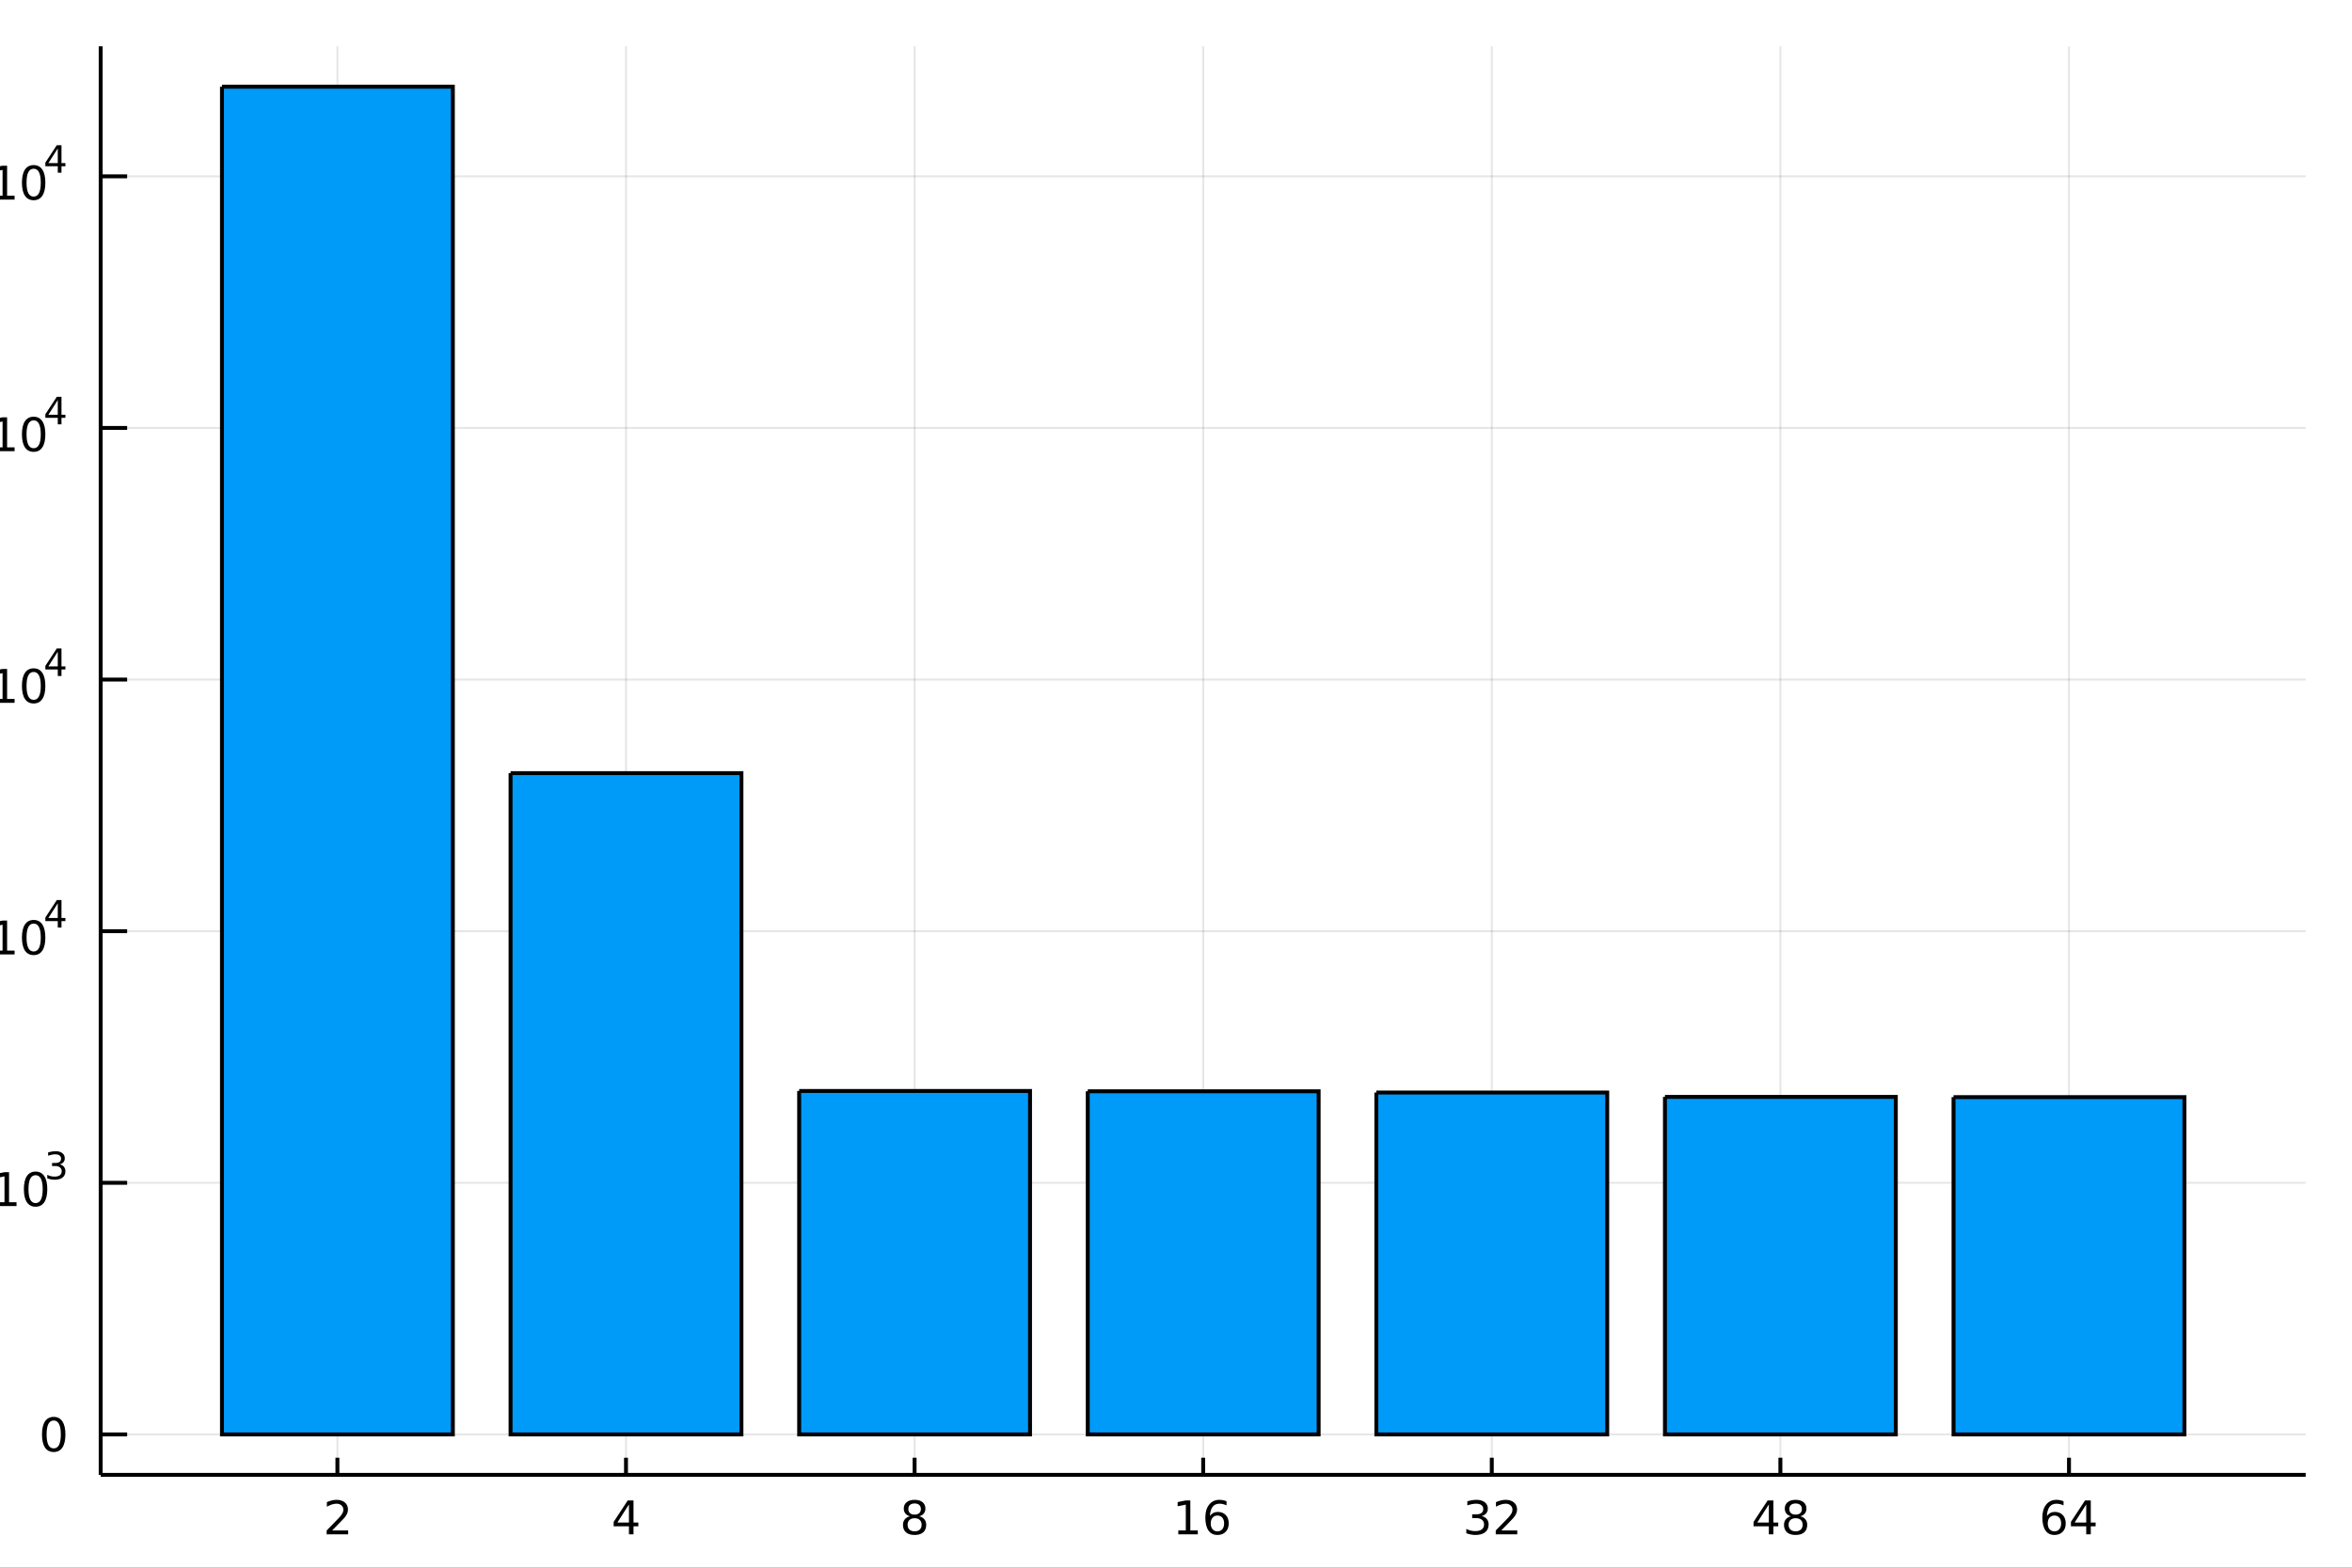 <?xml version="1.0" encoding="utf-8"?>
<svg xmlns="http://www.w3.org/2000/svg" xmlns:xlink="http://www.w3.org/1999/xlink" width="600" height="400" viewBox="0 0 2400 1600">
<rect x="0" y="0" width="2400" height="1600" fill="#333333" stroke="none"/>
<defs>
  <clipPath id="clip050">
    <rect x="0" y="0" width="2400" height="1600"/>
  </clipPath>
</defs>
<path clip-path="url(#clip050)" d="
M0 1600 L2400 1600 L2400 0 L0 0  Z
  " fill="#ffffff" fill-rule="evenodd" fill-opacity="1"/>
<defs>
  <clipPath id="clip051">
    <rect x="480" y="0" width="1681" height="1600"/>
  </clipPath>
</defs>
<path clip-path="url(#clip050)" d="
M102.74 1505.26 L2352.76 1505.26 L2352.76 47.244 L102.74 47.244  Z
  " fill="#ffffff" fill-rule="evenodd" fill-opacity="1"/>
<defs>
  <clipPath id="clip052">
    <rect x="102" y="47" width="2251" height="1459"/>
  </clipPath>
</defs>
<polyline clip-path="url(#clip052)" style="stroke:#000000; stroke-width:2; stroke-opacity:0.1; fill:none" points="
  344.289,1505.26 344.289,47.244 
  "/>
<polyline clip-path="url(#clip052)" style="stroke:#000000; stroke-width:2; stroke-opacity:0.1; fill:none" points="
  638.776,1505.26 638.776,47.244 
  "/>
<polyline clip-path="url(#clip052)" style="stroke:#000000; stroke-width:2; stroke-opacity:0.1; fill:none" points="
  933.262,1505.26 933.262,47.244 
  "/>
<polyline clip-path="url(#clip052)" style="stroke:#000000; stroke-width:2; stroke-opacity:0.1; fill:none" points="
  1227.75,1505.26 1227.75,47.244 
  "/>
<polyline clip-path="url(#clip052)" style="stroke:#000000; stroke-width:2; stroke-opacity:0.1; fill:none" points="
  1522.23,1505.26 1522.23,47.244 
  "/>
<polyline clip-path="url(#clip052)" style="stroke:#000000; stroke-width:2; stroke-opacity:0.1; fill:none" points="
  1816.72,1505.26 1816.72,47.244 
  "/>
<polyline clip-path="url(#clip052)" style="stroke:#000000; stroke-width:2; stroke-opacity:0.1; fill:none" points="
  2111.21,1505.26 2111.21,47.244 
  "/>
<polyline clip-path="url(#clip050)" style="stroke:#000000; stroke-width:4; stroke-opacity:1; fill:none" points="
  102.74,1505.26 2352.76,1505.26 
  "/>
<polyline clip-path="url(#clip050)" style="stroke:#000000; stroke-width:4; stroke-opacity:1; fill:none" points="
  344.289,1505.26 344.289,1487.76 
  "/>
<polyline clip-path="url(#clip050)" style="stroke:#000000; stroke-width:4; stroke-opacity:1; fill:none" points="
  638.776,1505.26 638.776,1487.76 
  "/>
<polyline clip-path="url(#clip050)" style="stroke:#000000; stroke-width:4; stroke-opacity:1; fill:none" points="
  933.262,1505.26 933.262,1487.76 
  "/>
<polyline clip-path="url(#clip050)" style="stroke:#000000; stroke-width:4; stroke-opacity:1; fill:none" points="
  1227.75,1505.26 1227.75,1487.76 
  "/>
<polyline clip-path="url(#clip050)" style="stroke:#000000; stroke-width:4; stroke-opacity:1; fill:none" points="
  1522.23,1505.26 1522.23,1487.76 
  "/>
<polyline clip-path="url(#clip050)" style="stroke:#000000; stroke-width:4; stroke-opacity:1; fill:none" points="
  1816.72,1505.26 1816.72,1487.76 
  "/>
<polyline clip-path="url(#clip050)" style="stroke:#000000; stroke-width:4; stroke-opacity:1; fill:none" points="
  2111.21,1505.26 2111.21,1487.76 
  "/>
<path clip-path="url(#clip050)" d="M 0 0 M338.942 1562 L355.262 1562 L355.262 1565.93 L333.317 1565.93 L333.317 1562 Q335.979 1559.24 340.563 1554.61 Q345.169 1549.96 346.35 1548.62 Q348.595 1546.09 349.475 1544.36 Q350.377 1542.6 350.377 1540.91 Q350.377 1538.15 348.433 1536.42 Q346.512 1534.68 343.41 1534.68 Q341.211 1534.68 338.757 1535.45 Q336.327 1536.21 333.549 1537.76 L333.549 1533.04 Q336.373 1531.9 338.827 1531.33 Q341.28 1530.75 343.317 1530.75 Q348.688 1530.75 351.882 1533.43 Q355.076 1536.12 355.076 1540.61 Q355.076 1542.74 354.266 1544.66 Q353.479 1546.56 351.373 1549.15 Q350.794 1549.82 347.692 1553.04 Q344.59 1556.23 338.942 1562 Z" fill="#000000" fill-rule="evenodd" fill-opacity="1" /><path clip-path="url(#clip050)" d="M 0 0 M641.785 1535.45 L629.979 1553.89 L641.785 1553.89 L641.785 1535.45 M640.558 1531.37 L646.438 1531.37 L646.438 1553.89 L651.368 1553.89 L651.368 1557.78 L646.438 1557.78 L646.438 1565.93 L641.785 1565.93 L641.785 1557.78 L626.183 1557.78 L626.183 1553.27 L640.558 1531.37 Z" fill="#000000" fill-rule="evenodd" fill-opacity="1" /><path clip-path="url(#clip050)" d="M 0 0 M933.262 1549.52 Q929.929 1549.52 928.007 1551.3 Q926.109 1553.08 926.109 1556.21 Q926.109 1559.33 928.007 1561.12 Q929.929 1562.9 933.262 1562.9 Q936.595 1562.9 938.516 1561.12 Q940.438 1559.31 940.438 1556.21 Q940.438 1553.08 938.516 1551.3 Q936.618 1549.52 933.262 1549.52 M928.586 1547.53 Q925.577 1546.79 923.887 1544.73 Q922.22 1542.67 922.22 1539.71 Q922.22 1535.56 925.16 1533.15 Q928.123 1530.75 933.262 1530.75 Q938.424 1530.75 941.364 1533.15 Q944.303 1535.56 944.303 1539.71 Q944.303 1542.67 942.614 1544.73 Q940.947 1546.79 937.961 1547.53 Q941.341 1548.32 943.216 1550.61 Q945.114 1552.9 945.114 1556.21 Q945.114 1561.23 942.035 1563.92 Q938.979 1566.6 933.262 1566.6 Q927.544 1566.6 924.466 1563.92 Q921.41 1561.23 921.41 1556.21 Q921.41 1552.9 923.308 1550.61 Q925.206 1548.32 928.586 1547.53 M926.873 1540.14 Q926.873 1542.83 928.54 1544.33 Q930.229 1545.84 933.262 1545.84 Q936.271 1545.84 937.961 1544.33 Q939.674 1542.83 939.674 1540.14 Q939.674 1537.46 937.961 1535.96 Q936.271 1534.45 933.262 1534.45 Q930.229 1534.45 928.54 1535.96 Q926.873 1537.46 926.873 1540.14 Z" fill="#000000" fill-rule="evenodd" fill-opacity="1" /><path clip-path="url(#clip050)" d="M 0 0 M1202.35 1562 L1209.99 1562 L1209.99 1535.63 L1201.68 1537.3 L1201.68 1533.04 L1209.95 1531.37 L1214.62 1531.37 L1214.62 1562 L1222.26 1562 L1222.26 1565.93 L1202.35 1565.93 L1202.35 1562 Z" fill="#000000" fill-rule="evenodd" fill-opacity="1" /><path clip-path="url(#clip050)" d="M 0 0 M1242.28 1546.79 Q1239.14 1546.79 1237.29 1548.94 Q1235.46 1551.09 1235.46 1554.84 Q1235.46 1558.57 1237.29 1560.75 Q1239.14 1562.9 1242.28 1562.9 Q1245.43 1562.9 1247.26 1560.75 Q1249.11 1558.57 1249.11 1554.84 Q1249.11 1551.09 1247.26 1548.94 Q1245.43 1546.79 1242.28 1546.79 M1251.57 1532.14 L1251.57 1536.39 Q1249.81 1535.56 1248 1535.12 Q1246.22 1534.68 1244.46 1534.68 Q1239.83 1534.68 1237.38 1537.81 Q1234.95 1540.93 1234.6 1547.25 Q1235.97 1545.24 1238.03 1544.17 Q1240.09 1543.08 1242.56 1543.08 Q1247.77 1543.08 1250.78 1546.26 Q1253.81 1549.4 1253.81 1554.84 Q1253.81 1560.17 1250.66 1563.39 Q1247.52 1566.6 1242.28 1566.6 Q1236.29 1566.6 1233.12 1562.02 Q1229.95 1557.41 1229.95 1548.69 Q1229.95 1540.49 1233.84 1535.63 Q1237.72 1530.75 1244.28 1530.75 Q1246.03 1530.75 1247.82 1531.09 Q1249.62 1531.44 1251.57 1532.14 Z" fill="#000000" fill-rule="evenodd" fill-opacity="1" /><path clip-path="url(#clip050)" d="M 0 0 M1511.88 1547.3 Q1515.23 1548.02 1517.11 1550.28 Q1519.01 1552.55 1519.01 1555.89 Q1519.01 1561 1515.49 1563.8 Q1511.97 1566.6 1505.49 1566.6 Q1503.31 1566.6 1501 1566.16 Q1498.7 1565.75 1496.25 1564.89 L1496.25 1560.38 Q1498.19 1561.51 1500.51 1562.09 Q1502.82 1562.67 1505.35 1562.67 Q1509.75 1562.67 1512.04 1560.93 Q1514.35 1559.2 1514.35 1555.89 Q1514.35 1552.83 1512.2 1551.12 Q1510.07 1549.38 1506.25 1549.38 L1502.22 1549.38 L1502.22 1545.54 L1506.44 1545.54 Q1509.88 1545.54 1511.71 1544.17 Q1513.54 1542.78 1513.54 1540.19 Q1513.54 1537.53 1511.64 1536.12 Q1509.77 1534.68 1506.25 1534.68 Q1504.33 1534.68 1502.13 1535.1 Q1499.93 1535.52 1497.29 1536.39 L1497.29 1532.23 Q1499.95 1531.49 1502.27 1531.12 Q1504.61 1530.75 1506.67 1530.75 Q1511.99 1530.75 1515.09 1533.18 Q1518.19 1535.58 1518.19 1539.71 Q1518.19 1542.58 1516.55 1544.57 Q1514.91 1546.53 1511.88 1547.3 Z" fill="#000000" fill-rule="evenodd" fill-opacity="1" /><path clip-path="url(#clip050)" d="M 0 0 M1531.9 1562 L1548.22 1562 L1548.22 1565.93 L1526.27 1565.93 L1526.27 1562 Q1528.94 1559.24 1533.52 1554.61 Q1538.13 1549.96 1539.31 1548.62 Q1541.55 1546.09 1542.43 1544.36 Q1543.33 1542.6 1543.33 1540.91 Q1543.33 1538.15 1541.39 1536.42 Q1539.47 1534.68 1536.37 1534.68 Q1534.17 1534.68 1531.71 1535.45 Q1529.28 1536.21 1526.51 1537.76 L1526.51 1533.04 Q1529.33 1531.9 1531.78 1531.33 Q1534.24 1530.75 1536.27 1530.75 Q1541.64 1530.75 1544.84 1533.43 Q1548.03 1536.12 1548.03 1540.61 Q1548.03 1542.74 1547.22 1544.66 Q1546.44 1546.56 1544.33 1549.15 Q1543.75 1549.82 1540.65 1553.04 Q1537.55 1556.23 1531.9 1562 Z" fill="#000000" fill-rule="evenodd" fill-opacity="1" /><path clip-path="url(#clip050)" d="M 0 0 M1804.94 1535.45 L1793.13 1553.89 L1804.94 1553.89 L1804.94 1535.45 M1803.71 1531.37 L1809.59 1531.37 L1809.59 1553.89 L1814.52 1553.89 L1814.52 1557.78 L1809.59 1557.78 L1809.59 1565.93 L1804.94 1565.93 L1804.94 1557.78 L1789.34 1557.78 L1789.34 1553.27 L1803.71 1531.37 Z" fill="#000000" fill-rule="evenodd" fill-opacity="1" /><path clip-path="url(#clip050)" d="M 0 0 M1832.25 1549.52 Q1828.92 1549.52 1827 1551.3 Q1825.1 1553.08 1825.1 1556.21 Q1825.1 1559.33 1827 1561.12 Q1828.92 1562.9 1832.25 1562.9 Q1835.59 1562.9 1837.51 1561.12 Q1839.43 1559.31 1839.43 1556.21 Q1839.43 1553.08 1837.51 1551.3 Q1835.61 1549.52 1832.25 1549.52 M1827.58 1547.53 Q1824.57 1546.79 1822.88 1544.73 Q1821.21 1542.67 1821.21 1539.71 Q1821.21 1535.56 1824.15 1533.15 Q1827.11 1530.75 1832.25 1530.75 Q1837.41 1530.75 1840.35 1533.15 Q1843.29 1535.56 1843.29 1539.71 Q1843.29 1542.67 1841.6 1544.73 Q1839.94 1546.79 1836.95 1547.53 Q1840.33 1548.32 1842.21 1550.61 Q1844.1 1552.9 1844.1 1556.21 Q1844.1 1561.23 1841.03 1563.92 Q1837.97 1566.6 1832.25 1566.6 Q1826.54 1566.6 1823.46 1563.92 Q1820.4 1561.23 1820.4 1556.21 Q1820.4 1552.9 1822.3 1550.61 Q1824.2 1548.32 1827.58 1547.53 M1825.86 1540.14 Q1825.86 1542.83 1827.53 1544.33 Q1829.22 1545.84 1832.25 1545.84 Q1835.26 1545.84 1836.95 1544.33 Q1838.66 1542.83 1838.66 1540.14 Q1838.66 1537.46 1836.95 1535.96 Q1835.26 1534.45 1832.25 1534.45 Q1829.22 1534.45 1827.53 1535.96 Q1825.86 1537.46 1825.86 1540.14 Z" fill="#000000" fill-rule="evenodd" fill-opacity="1" /><path clip-path="url(#clip050)" d="M 0 0 M2096.37 1546.79 Q2093.22 1546.79 2091.37 1548.94 Q2089.54 1551.09 2089.54 1554.84 Q2089.54 1558.57 2091.37 1560.75 Q2093.22 1562.9 2096.37 1562.9 Q2099.52 1562.9 2101.35 1560.75 Q2103.2 1558.57 2103.2 1554.84 Q2103.2 1551.09 2101.35 1548.94 Q2099.52 1546.79 2096.37 1546.79 M2105.65 1532.14 L2105.65 1536.39 Q2103.89 1535.56 2102.09 1535.12 Q2100.3 1534.68 2098.54 1534.68 Q2093.91 1534.68 2091.46 1537.81 Q2089.03 1540.93 2088.68 1547.25 Q2090.05 1545.24 2092.11 1544.17 Q2094.17 1543.08 2096.65 1543.08 Q2101.85 1543.08 2104.86 1546.26 Q2107.9 1549.4 2107.9 1554.84 Q2107.9 1560.17 2104.75 1563.39 Q2101.6 1566.6 2096.37 1566.6 Q2090.37 1566.6 2087.2 1562.02 Q2084.03 1557.41 2084.03 1548.69 Q2084.03 1540.49 2087.92 1535.63 Q2091.81 1530.75 2098.36 1530.75 Q2100.12 1530.75 2101.9 1531.09 Q2103.71 1531.44 2105.65 1532.14 Z" fill="#000000" fill-rule="evenodd" fill-opacity="1" /><path clip-path="url(#clip050)" d="M 0 0 M2128.8 1535.45 L2116.99 1553.89 L2128.8 1553.89 L2128.8 1535.45 M2127.57 1531.37 L2133.45 1531.37 L2133.45 1553.89 L2138.38 1553.89 L2138.38 1557.78 L2133.45 1557.78 L2133.45 1565.93 L2128.8 1565.93 L2128.8 1557.78 L2113.2 1557.78 L2113.2 1553.27 L2127.57 1531.37 Z" fill="#000000" fill-rule="evenodd" fill-opacity="1" /><path clip-path="url(#clip050)" d="M 0 0 M1078.3 1607.89 L1078.3 1625.74 L1086.38 1625.74 Q1090.87 1625.74 1093.32 1623.42 Q1095.77 1621.1 1095.77 1616.8 Q1095.77 1612.53 1093.32 1610.21 Q1090.87 1607.89 1086.38 1607.89 L1078.3 1607.89 M1071.87 1602.6 L1086.38 1602.6 Q1094.37 1602.6 1098.44 1606.23 Q1102.55 1609.83 1102.55 1616.8 Q1102.55 1623.83 1098.44 1627.43 Q1094.37 1631.03 1086.38 1631.03 L1078.3 1631.03 L1078.3 1650.12 L1071.87 1650.12 L1071.87 1602.6 Z" fill="#000000" fill-rule="evenodd" fill-opacity="1" /><path clip-path="url(#clip050)" d="M 0 0 M1130.43 1619.95 Q1129.45 1619.38 1128.27 1619.12 Q1127.12 1618.84 1125.72 1618.84 Q1120.76 1618.84 1118.08 1622.08 Q1115.44 1625.3 1115.44 1631.35 L1115.44 1650.12 L1109.55 1650.12 L1109.55 1614.48 L1115.44 1614.48 L1115.44 1620.01 Q1117.29 1616.77 1120.25 1615.21 Q1123.21 1613.62 1127.44 1613.62 Q1128.05 1613.62 1128.78 1613.71 Q1129.51 1613.78 1130.4 1613.93 L1130.43 1619.95 Z" fill="#000000" fill-rule="evenodd" fill-opacity="1" /><path clip-path="url(#clip050)" d="M 0 0 M1148.96 1618.58 Q1144.25 1618.58 1141.51 1622.27 Q1138.77 1625.93 1138.77 1632.33 Q1138.77 1638.73 1141.48 1642.42 Q1144.21 1646.08 1148.96 1646.08 Q1153.64 1646.08 1156.37 1642.39 Q1159.11 1638.7 1159.11 1632.33 Q1159.11 1626 1156.37 1622.31 Q1153.64 1618.58 1148.96 1618.58 M1148.96 1613.62 Q1156.6 1613.62 1160.96 1618.58 Q1165.32 1623.55 1165.32 1632.33 Q1165.32 1641.08 1160.96 1646.08 Q1156.6 1651.05 1148.96 1651.05 Q1141.29 1651.05 1136.93 1646.08 Q1132.6 1641.08 1132.6 1632.33 Q1132.6 1623.55 1136.93 1618.58 Q1141.29 1613.62 1148.96 1613.62 Z" fill="#000000" fill-rule="evenodd" fill-opacity="1" /><path clip-path="url(#clip050)" d="M 0 0 M1200.68 1615.84 L1200.68 1621.32 Q1198.2 1619.95 1195.68 1619.28 Q1193.2 1618.58 1190.65 1618.58 Q1184.95 1618.58 1181.8 1622.21 Q1178.65 1625.81 1178.65 1632.33 Q1178.65 1638.86 1181.8 1642.48 Q1184.95 1646.08 1190.65 1646.08 Q1193.2 1646.08 1195.68 1645.41 Q1198.2 1644.71 1200.68 1643.34 L1200.68 1648.76 Q1198.23 1649.9 1195.59 1650.47 Q1192.98 1651.05 1190.02 1651.05 Q1181.96 1651.05 1177.22 1645.99 Q1172.48 1640.93 1172.48 1632.33 Q1172.48 1623.61 1177.25 1618.61 Q1182.06 1613.62 1190.4 1613.62 Q1193.1 1613.62 1195.68 1614.19 Q1198.26 1614.73 1200.68 1615.84 Z" fill="#000000" fill-rule="evenodd" fill-opacity="1" /><path clip-path="url(#clip050)" d="M 0 0 M1241.35 1630.84 L1241.35 1633.7 L1214.43 1633.7 Q1214.81 1639.75 1218.06 1642.93 Q1221.33 1646.08 1227.16 1646.08 Q1230.53 1646.08 1233.68 1645.25 Q1236.87 1644.43 1239.99 1642.77 L1239.99 1648.31 Q1236.84 1649.65 1233.52 1650.35 Q1230.21 1651.05 1226.81 1651.05 Q1218.28 1651.05 1213.28 1646.08 Q1208.32 1641.12 1208.32 1632.65 Q1208.32 1623.9 1213.03 1618.77 Q1217.77 1613.62 1225.79 1613.62 Q1232.98 1613.62 1237.15 1618.26 Q1241.35 1622.88 1241.35 1630.84 M1235.5 1629.12 Q1235.43 1624.31 1232.79 1621.45 Q1230.18 1618.58 1225.85 1618.58 Q1220.95 1618.58 1217.99 1621.35 Q1215.06 1624.12 1214.62 1629.15 L1235.5 1629.12 Z" fill="#000000" fill-rule="evenodd" fill-opacity="1" /><path clip-path="url(#clip050)" d="M 0 0 M1273.69 1615.53 L1273.69 1621.06 Q1271.21 1619.79 1268.54 1619.15 Q1265.86 1618.52 1263 1618.52 Q1258.64 1618.52 1256.44 1619.85 Q1254.28 1621.19 1254.28 1623.87 Q1254.28 1625.9 1255.84 1627.08 Q1257.4 1628.23 1262.11 1629.28 L1264.11 1629.72 Q1270.35 1631.06 1272.96 1633.51 Q1275.6 1635.93 1275.6 1640.29 Q1275.6 1645.25 1271.66 1648.15 Q1267.74 1651.05 1260.87 1651.05 Q1258 1651.05 1254.88 1650.47 Q1251.79 1649.93 1248.36 1648.82 L1248.36 1642.77 Q1251.6 1644.46 1254.75 1645.32 Q1257.91 1646.15 1260.99 1646.15 Q1265.13 1646.15 1267.36 1644.74 Q1269.59 1643.31 1269.59 1640.73 Q1269.59 1638.35 1267.96 1637.07 Q1266.37 1635.8 1260.93 1634.62 L1258.89 1634.15 Q1253.45 1633 1251.03 1630.64 Q1248.61 1628.26 1248.61 1624.12 Q1248.61 1619.09 1252.18 1616.35 Q1255.74 1613.62 1262.3 1613.62 Q1265.54 1613.62 1268.41 1614.09 Q1271.27 1614.57 1273.69 1615.53 Z" fill="#000000" fill-rule="evenodd" fill-opacity="1" /><path clip-path="url(#clip050)" d="M 0 0 M1307.65 1615.53 L1307.65 1621.06 Q1305.17 1619.79 1302.5 1619.15 Q1299.82 1618.52 1296.96 1618.52 Q1292.6 1618.52 1290.4 1619.85 Q1288.24 1621.19 1288.24 1623.87 Q1288.24 1625.9 1289.8 1627.08 Q1291.36 1628.23 1296.07 1629.28 L1298.07 1629.72 Q1304.31 1631.06 1306.92 1633.51 Q1309.56 1635.93 1309.56 1640.29 Q1309.56 1645.25 1305.62 1648.15 Q1301.7 1651.05 1294.83 1651.05 Q1291.96 1651.05 1288.84 1650.47 Q1285.76 1649.93 1282.32 1648.82 L1282.32 1642.77 Q1285.56 1644.46 1288.72 1645.32 Q1291.87 1646.15 1294.95 1646.15 Q1299.09 1646.15 1301.32 1644.74 Q1303.55 1643.31 1303.55 1640.73 Q1303.55 1638.35 1301.92 1637.07 Q1300.33 1635.8 1294.89 1634.62 L1292.85 1634.15 Q1287.41 1633 1284.99 1630.64 Q1282.57 1628.26 1282.57 1624.12 Q1282.57 1619.09 1286.14 1616.35 Q1289.7 1613.62 1296.26 1613.62 Q1299.51 1613.62 1302.37 1614.09 Q1305.23 1614.57 1307.65 1615.53 Z" fill="#000000" fill-rule="evenodd" fill-opacity="1" /><path clip-path="url(#clip050)" d="M 0 0 M1349.38 1630.84 L1349.38 1633.7 L1322.45 1633.7 Q1322.84 1639.75 1326.08 1642.93 Q1329.36 1646.08 1335.19 1646.08 Q1338.56 1646.08 1341.71 1645.25 Q1344.89 1644.43 1348.01 1642.77 L1348.01 1648.31 Q1344.86 1649.65 1341.55 1650.35 Q1338.24 1651.05 1334.84 1651.05 Q1326.31 1651.05 1321.31 1646.08 Q1316.34 1641.12 1316.34 1632.65 Q1316.34 1623.9 1321.05 1618.77 Q1325.8 1613.62 1333.82 1613.62 Q1341.01 1613.62 1345.18 1618.26 Q1349.38 1622.88 1349.38 1630.84 M1343.52 1629.12 Q1343.46 1624.31 1340.82 1621.45 Q1338.21 1618.58 1333.88 1618.58 Q1328.98 1618.58 1326.02 1621.35 Q1323.09 1624.12 1322.64 1629.15 L1343.52 1629.12 Z" fill="#000000" fill-rule="evenodd" fill-opacity="1" /><path clip-path="url(#clip050)" d="M 0 0 M1381.72 1615.53 L1381.72 1621.06 Q1379.24 1619.79 1376.56 1619.15 Q1373.89 1618.52 1371.02 1618.52 Q1366.66 1618.52 1364.47 1619.85 Q1362.3 1621.19 1362.3 1623.87 Q1362.3 1625.9 1363.86 1627.08 Q1365.42 1628.23 1370.13 1629.28 L1372.14 1629.72 Q1378.38 1631.06 1380.99 1633.51 Q1383.63 1635.93 1383.63 1640.29 Q1383.63 1645.25 1379.68 1648.15 Q1375.77 1651.05 1368.89 1651.05 Q1366.03 1651.05 1362.91 1650.47 Q1359.82 1649.93 1356.38 1648.82 L1356.38 1642.77 Q1359.63 1644.46 1362.78 1645.32 Q1365.93 1646.15 1369.02 1646.15 Q1373.16 1646.15 1375.38 1644.74 Q1377.61 1643.31 1377.61 1640.73 Q1377.61 1638.35 1375.99 1637.07 Q1374.4 1635.8 1368.96 1634.62 L1366.92 1634.15 Q1361.48 1633 1359.06 1630.64 Q1356.64 1628.26 1356.64 1624.12 Q1356.64 1619.09 1360.2 1616.35 Q1363.77 1613.62 1370.32 1613.62 Q1373.57 1613.62 1376.44 1614.09 Q1379.3 1614.57 1381.72 1615.53 Z" fill="#000000" fill-rule="evenodd" fill-opacity="1" /><polyline clip-path="url(#clip052)" style="stroke:#000000; stroke-width:2; stroke-opacity:0.1; fill:none" points="
  102.74,1464 2352.76,1464 
  "/>
<polyline clip-path="url(#clip052)" style="stroke:#000000; stroke-width:2; stroke-opacity:0.1; fill:none" points="
  102.74,1207.19 2352.76,1207.19 
  "/>
<polyline clip-path="url(#clip052)" style="stroke:#000000; stroke-width:2; stroke-opacity:0.1; fill:none" points="
  102.74,950.38 2352.76,950.38 
  "/>
<polyline clip-path="url(#clip052)" style="stroke:#000000; stroke-width:2; stroke-opacity:0.1; fill:none" points="
  102.74,693.572 2352.76,693.572 
  "/>
<polyline clip-path="url(#clip052)" style="stroke:#000000; stroke-width:2; stroke-opacity:0.1; fill:none" points="
  102.74,436.765 2352.76,436.765 
  "/>
<polyline clip-path="url(#clip052)" style="stroke:#000000; stroke-width:2; stroke-opacity:0.1; fill:none" points="
  102.74,179.957 2352.76,179.957 
  "/>
<polyline clip-path="url(#clip050)" style="stroke:#000000; stroke-width:4; stroke-opacity:1; fill:none" points="
  102.74,1505.26 102.74,47.244 
  "/>
<polyline clip-path="url(#clip050)" style="stroke:#000000; stroke-width:4; stroke-opacity:1; fill:none" points="
  102.74,1464 129.74,1464 
  "/>
<polyline clip-path="url(#clip050)" style="stroke:#000000; stroke-width:4; stroke-opacity:1; fill:none" points="
  102.74,1207.19 129.74,1207.19 
  "/>
<polyline clip-path="url(#clip050)" style="stroke:#000000; stroke-width:4; stroke-opacity:1; fill:none" points="
  102.74,950.38 129.74,950.38 
  "/>
<polyline clip-path="url(#clip050)" style="stroke:#000000; stroke-width:4; stroke-opacity:1; fill:none" points="
  102.74,693.572 129.74,693.572 
  "/>
<polyline clip-path="url(#clip050)" style="stroke:#000000; stroke-width:4; stroke-opacity:1; fill:none" points="
  102.74,436.765 129.74,436.765 
  "/>
<polyline clip-path="url(#clip050)" style="stroke:#000000; stroke-width:4; stroke-opacity:1; fill:none" points="
  102.74,179.957 129.74,179.957 
  "/>
<path clip-path="url(#clip050)" d="M 0 0 M54.796 1449.79 Q51.185 1449.79 49.356 1453.36 Q47.55 1456.9 47.55 1464.03 Q47.55 1471.14 49.356 1474.7 Q51.185 1478.24 54.796 1478.24 Q58.43 1478.24 60.236 1474.7 Q62.064 1471.14 62.064 1464.03 Q62.064 1456.9 60.236 1453.36 Q58.43 1449.79 54.796 1449.79 M54.796 1446.09 Q60.606 1446.09 63.661 1450.7 Q66.74 1455.28 66.74 1464.03 Q66.74 1472.76 63.661 1477.36 Q60.606 1481.95 54.796 1481.95 Q48.986 1481.95 45.907 1477.36 Q42.851 1472.76 42.851 1464.03 Q42.851 1455.28 45.907 1450.7 Q48.986 1446.09 54.796 1446.09 Z" fill="#000000" fill-rule="evenodd" fill-opacity="1" /><path clip-path="url(#clip050)" d="M 0 0 M-149.085 1196.36 L-130.728 1196.36 L-130.728 1200.29 L-144.802 1200.29 L-144.802 1208.76 Q-143.784 1208.42 -142.765 1208.25 Q-141.747 1208.07 -140.728 1208.07 Q-134.941 1208.07 -131.562 1211.24 Q-128.182 1214.41 -128.182 1219.83 Q-128.182 1225.41 -131.654 1228.51 Q-135.127 1231.59 -141.446 1231.59 Q-143.622 1231.59 -145.89 1231.22 Q-148.136 1230.85 -150.543 1230.11 L-150.543 1225.41 Q-148.46 1226.54 -146.238 1227.1 Q-144.015 1227.65 -141.539 1227.65 Q-137.534 1227.65 -135.196 1225.54 Q-132.858 1223.44 -132.858 1219.83 Q-132.858 1216.22 -135.196 1214.11 Q-137.534 1212 -141.539 1212 Q-143.414 1212 -145.289 1212.42 Q-147.14 1212.84 -149.085 1213.72 L-149.085 1196.36 Z" fill="#000000" fill-rule="evenodd" fill-opacity="1" /><path clip-path="url(#clip050)" d="M 0 0 M-118.969 1225.04 L-114.085 1225.04 L-114.085 1230.92 L-118.969 1230.92 L-118.969 1225.04 Z" fill="#000000" fill-rule="evenodd" fill-opacity="1" /><path clip-path="url(#clip050)" d="M 0 0 M-93.9 1199.43 Q-97.511 1199.43 -99.34 1203 Q-101.145 1206.54 -101.145 1213.67 Q-101.145 1220.78 -99.34 1224.34 Q-97.511 1227.88 -93.9 1227.88 Q-90.266 1227.88 -88.46 1224.34 Q-86.631 1220.78 -86.631 1213.67 Q-86.631 1206.54 -88.46 1203 Q-90.266 1199.43 -93.9 1199.43 M-93.9 1195.73 Q-88.09 1195.73 -85.034 1200.34 Q-81.956 1204.92 -81.956 1213.67 Q-81.956 1222.4 -85.034 1227 Q-88.09 1231.59 -93.9 1231.59 Q-99.71 1231.59 -102.789 1227 Q-105.844 1222.4 -105.844 1213.67 Q-105.844 1204.92 -102.789 1200.34 Q-99.71 1195.73 -93.9 1195.73 Z" fill="#000000" fill-rule="evenodd" fill-opacity="1" /><path clip-path="url(#clip050)" d="M 0 0 M-63.738 1199.43 Q-67.349 1199.43 -69.178 1203 Q-70.983 1206.54 -70.983 1213.67 Q-70.983 1220.78 -69.178 1224.34 Q-67.349 1227.88 -63.738 1227.88 Q-60.104 1227.88 -58.298 1224.34 Q-56.469 1220.78 -56.469 1213.67 Q-56.469 1206.54 -58.298 1203 Q-60.104 1199.43 -63.738 1199.43 M-63.738 1195.73 Q-57.928 1195.73 -54.872 1200.34 Q-51.794 1204.92 -51.794 1213.67 Q-51.794 1222.4 -54.872 1227 Q-57.928 1231.59 -63.738 1231.59 Q-69.548 1231.59 -72.627 1227 Q-75.682 1222.4 -75.682 1213.67 Q-75.682 1204.92 -72.627 1200.34 Q-69.548 1195.73 -63.738 1195.73 Z" fill="#000000" fill-rule="evenodd" fill-opacity="1" /><path clip-path="url(#clip050)" d="M 0 0 M-15.405 1205.45 L-25.984 1216.08 L-15.405 1226.66 L-18.16 1229.46 L-28.785 1218.83 L-39.409 1229.46 L-42.141 1226.66 L-31.585 1216.08 L-42.141 1205.45 L-39.409 1202.65 L-28.785 1213.28 L-18.16 1202.65 L-15.405 1205.45 Z" fill="#000000" fill-rule="evenodd" fill-opacity="1" /><path clip-path="url(#clip050)" d="M 0 0 M-3.044 1226.98 L4.595 1226.98 L4.595 1200.61 L-3.715 1202.28 L-3.715 1198.02 L4.549 1196.36 L9.225 1196.36 L9.225 1226.98 L16.863 1226.98 L16.863 1230.92 L-3.044 1230.92 L-3.044 1226.98 Z" fill="#000000" fill-rule="evenodd" fill-opacity="1" /><path clip-path="url(#clip050)" d="M 0 0 M36.308 1199.43 Q32.697 1199.43 30.868 1203 Q29.062 1206.54 29.062 1213.67 Q29.062 1220.78 30.868 1224.34 Q32.697 1227.88 36.308 1227.88 Q39.942 1227.88 41.748 1224.34 Q43.576 1220.78 43.576 1213.67 Q43.576 1206.54 41.748 1203 Q39.942 1199.43 36.308 1199.43 M36.308 1195.73 Q42.118 1195.73 45.173 1200.34 Q48.252 1204.92 48.252 1213.67 Q48.252 1222.4 45.173 1227 Q42.118 1231.59 36.308 1231.59 Q30.498 1231.59 27.419 1227 Q24.363 1222.4 24.363 1213.67 Q24.363 1204.92 27.419 1200.34 Q30.498 1195.73 36.308 1195.73 Z" fill="#000000" fill-rule="evenodd" fill-opacity="1" /><path clip-path="url(#clip050)" d="M 0 0 M60.947 1188.36 Q63.675 1188.95 65.198 1190.79 Q66.74 1192.63 66.74 1195.34 Q66.74 1199.5 63.881 1201.77 Q61.023 1204.05 55.756 1204.05 Q53.989 1204.05 52.108 1203.69 Q50.246 1203.35 48.252 1202.66 L48.252 1198.99 Q49.832 1199.91 51.713 1200.38 Q53.593 1200.85 55.644 1200.85 Q59.217 1200.85 61.079 1199.44 Q62.96 1198.03 62.96 1195.34 Q62.96 1192.86 61.211 1191.47 Q59.48 1190.06 56.377 1190.06 L53.105 1190.06 L53.105 1186.94 L56.528 1186.94 Q59.33 1186.94 60.816 1185.83 Q62.301 1184.7 62.301 1182.59 Q62.301 1180.43 60.759 1179.28 Q59.236 1178.11 56.377 1178.11 Q54.816 1178.11 53.029 1178.45 Q51.243 1178.79 49.099 1179.51 L49.099 1176.12 Q51.261 1175.52 53.142 1175.22 Q55.042 1174.92 56.716 1174.92 Q61.041 1174.92 63.562 1176.89 Q66.082 1178.85 66.082 1182.2 Q66.082 1184.53 64.746 1186.15 Q63.411 1187.74 60.947 1188.36 Z" fill="#000000" fill-rule="evenodd" fill-opacity="1" /><path clip-path="url(#clip050)" d="M 0 0 M-150.296 970.172 L-142.657 970.172 L-142.657 943.807 L-150.967 945.473 L-150.967 941.214 L-142.703 939.548 L-138.027 939.548 L-138.027 970.172 L-130.388 970.172 L-130.388 974.108 L-150.296 974.108 L-150.296 970.172 Z" fill="#000000" fill-rule="evenodd" fill-opacity="1" /><path clip-path="url(#clip050)" d="M 0 0 M-120.944 968.228 L-116.06 968.228 L-116.06 974.108 L-120.944 974.108 L-120.944 968.228 Z" fill="#000000" fill-rule="evenodd" fill-opacity="1" /><path clip-path="url(#clip050)" d="M 0 0 M-95.875 942.626 Q-99.486 942.626 -101.314 946.191 Q-103.12 949.733 -103.12 956.862 Q-103.12 963.969 -101.314 967.534 Q-99.486 971.075 -95.875 971.075 Q-92.24 971.075 -90.435 967.534 Q-88.606 963.969 -88.606 956.862 Q-88.606 949.733 -90.435 946.191 Q-92.24 942.626 -95.875 942.626 M-95.875 938.923 Q-90.065 938.923 -87.009 943.529 Q-83.93 948.112 -83.93 956.862 Q-83.93 965.589 -87.009 970.196 Q-90.065 974.779 -95.875 974.779 Q-101.685 974.779 -104.764 970.196 Q-107.819 965.589 -107.819 956.862 Q-107.819 948.112 -104.764 943.529 Q-101.685 938.923 -95.875 938.923 Z" fill="#000000" fill-rule="evenodd" fill-opacity="1" /><path clip-path="url(#clip050)" d="M 0 0 M-65.713 942.626 Q-69.324 942.626 -71.153 946.191 Q-72.958 949.733 -72.958 956.862 Q-72.958 963.969 -71.153 967.534 Q-69.324 971.075 -65.713 971.075 Q-62.079 971.075 -60.273 967.534 Q-58.444 963.969 -58.444 956.862 Q-58.444 949.733 -60.273 946.191 Q-62.079 942.626 -65.713 942.626 M-65.713 938.923 Q-59.903 938.923 -56.847 943.529 Q-53.769 948.112 -53.769 956.862 Q-53.769 965.589 -56.847 970.196 Q-59.903 974.779 -65.713 974.779 Q-71.523 974.779 -74.602 970.196 Q-77.657 965.589 -77.657 956.862 Q-77.657 948.112 -74.602 943.529 Q-71.523 938.923 -65.713 938.923 Z" fill="#000000" fill-rule="evenodd" fill-opacity="1" /><path clip-path="url(#clip050)" d="M 0 0 M-17.38 948.645 L-27.958 959.27 L-17.38 969.848 L-20.134 972.649 L-30.759 962.024 L-41.384 972.649 L-44.116 969.848 L-33.56 959.27 L-44.116 948.645 L-41.384 945.844 L-30.759 956.469 L-20.134 945.844 L-17.38 948.645 Z" fill="#000000" fill-rule="evenodd" fill-opacity="1" /><path clip-path="url(#clip050)" d="M 0 0 M-5.019 970.172 L2.62 970.172 L2.62 943.807 L-5.69 945.473 L-5.69 941.214 L2.574 939.548 L7.25 939.548 L7.25 970.172 L14.889 970.172 L14.889 974.108 L-5.019 974.108 L-5.019 970.172 Z" fill="#000000" fill-rule="evenodd" fill-opacity="1" /><path clip-path="url(#clip050)" d="M 0 0 M34.333 942.626 Q30.722 942.626 28.893 946.191 Q27.088 949.733 27.088 956.862 Q27.088 963.969 28.893 967.534 Q30.722 971.075 34.333 971.075 Q37.967 971.075 39.773 967.534 Q41.601 963.969 41.601 956.862 Q41.601 949.733 39.773 946.191 Q37.967 942.626 34.333 942.626 M34.333 938.923 Q40.143 938.923 43.199 943.529 Q46.277 948.112 46.277 956.862 Q46.277 965.589 43.199 970.196 Q40.143 974.779 34.333 974.779 Q28.523 974.779 25.444 970.196 Q22.389 965.589 22.389 956.862 Q22.389 948.112 25.444 943.529 Q28.523 938.923 34.333 938.923 Z" fill="#000000" fill-rule="evenodd" fill-opacity="1" /><path clip-path="url(#clip050)" d="M 0 0 M58.954 921.927 L49.362 936.917 L58.954 936.917 L58.954 921.927 M57.957 918.617 L62.734 918.617 L62.734 936.917 L66.74 936.917 L66.74 940.077 L62.734 940.077 L62.734 946.697 L58.954 946.697 L58.954 940.077 L46.277 940.077 L46.277 936.409 L57.957 918.617 Z" fill="#000000" fill-rule="evenodd" fill-opacity="1" /><path clip-path="url(#clip050)" d="M 0 0 M-150.296 713.365 L-142.657 713.365 L-142.657 686.999 L-150.967 688.666 L-150.967 684.407 L-142.703 682.74 L-138.027 682.74 L-138.027 713.365 L-130.388 713.365 L-130.388 717.3 L-150.296 717.3 L-150.296 713.365 Z" fill="#000000" fill-rule="evenodd" fill-opacity="1" /><path clip-path="url(#clip050)" d="M 0 0 M-120.944 711.42 L-116.06 711.42 L-116.06 717.3 L-120.944 717.3 L-120.944 711.42 Z" fill="#000000" fill-rule="evenodd" fill-opacity="1" /><path clip-path="url(#clip050)" d="M 0 0 M-105.828 682.74 L-87.472 682.74 L-87.472 686.675 L-101.546 686.675 L-101.546 695.147 Q-100.527 694.8 -99.509 694.638 Q-98.49 694.453 -97.472 694.453 Q-91.685 694.453 -88.305 697.624 Q-84.926 700.795 -84.926 706.212 Q-84.926 711.791 -88.398 714.893 Q-91.87 717.971 -98.189 717.971 Q-100.365 717.971 -102.634 717.601 Q-104.879 717.231 -107.287 716.49 L-107.287 711.791 Q-105.203 712.925 -102.981 713.481 Q-100.759 714.036 -98.282 714.036 Q-94.278 714.036 -91.939 711.93 Q-89.602 709.823 -89.602 706.212 Q-89.602 702.601 -91.939 700.495 Q-94.278 698.388 -98.282 698.388 Q-100.157 698.388 -102.032 698.805 Q-103.884 699.221 -105.828 700.101 L-105.828 682.74 Z" fill="#000000" fill-rule="evenodd" fill-opacity="1" /><path clip-path="url(#clip050)" d="M 0 0 M-65.713 685.819 Q-69.324 685.819 -71.153 689.383 Q-72.958 692.925 -72.958 700.055 Q-72.958 707.161 -71.153 710.726 Q-69.324 714.268 -65.713 714.268 Q-62.079 714.268 -60.273 710.726 Q-58.444 707.161 -58.444 700.055 Q-58.444 692.925 -60.273 689.383 Q-62.079 685.819 -65.713 685.819 M-65.713 682.115 Q-59.903 682.115 -56.847 686.721 Q-53.769 691.305 -53.769 700.055 Q-53.769 708.781 -56.847 713.388 Q-59.903 717.971 -65.713 717.971 Q-71.523 717.971 -74.602 713.388 Q-77.657 708.781 -77.657 700.055 Q-77.657 691.305 -74.602 686.721 Q-71.523 682.115 -65.713 682.115 Z" fill="#000000" fill-rule="evenodd" fill-opacity="1" /><path clip-path="url(#clip050)" d="M 0 0 M-17.38 691.837 L-27.958 702.462 L-17.38 713.041 L-20.134 715.842 L-30.759 705.217 L-41.384 715.842 L-44.116 713.041 L-33.56 702.462 L-44.116 691.837 L-41.384 689.036 L-30.759 699.661 L-20.134 689.036 L-17.38 691.837 Z" fill="#000000" fill-rule="evenodd" fill-opacity="1" /><path clip-path="url(#clip050)" d="M 0 0 M-5.019 713.365 L2.62 713.365 L2.62 686.999 L-5.69 688.666 L-5.69 684.407 L2.574 682.74 L7.25 682.74 L7.25 713.365 L14.889 713.365 L14.889 717.3 L-5.019 717.3 L-5.019 713.365 Z" fill="#000000" fill-rule="evenodd" fill-opacity="1" /><path clip-path="url(#clip050)" d="M 0 0 M34.333 685.819 Q30.722 685.819 28.893 689.383 Q27.088 692.925 27.088 700.055 Q27.088 707.161 28.893 710.726 Q30.722 714.268 34.333 714.268 Q37.967 714.268 39.773 710.726 Q41.601 707.161 41.601 700.055 Q41.601 692.925 39.773 689.383 Q37.967 685.819 34.333 685.819 M34.333 682.115 Q40.143 682.115 43.199 686.721 Q46.277 691.305 46.277 700.055 Q46.277 708.781 43.199 713.388 Q40.143 717.971 34.333 717.971 Q28.523 717.971 25.444 713.388 Q22.389 708.781 22.389 700.055 Q22.389 691.305 25.444 686.721 Q28.523 682.115 34.333 682.115 Z" fill="#000000" fill-rule="evenodd" fill-opacity="1" /><path clip-path="url(#clip050)" d="M 0 0 M58.954 665.12 L49.362 680.11 L58.954 680.11 L58.954 665.12 M57.957 661.81 L62.734 661.81 L62.734 680.11 L66.74 680.11 L66.74 683.269 L62.734 683.269 L62.734 689.89 L58.954 689.89 L58.954 683.269 L46.277 683.269 L46.277 679.602 L57.957 661.81 Z" fill="#000000" fill-rule="evenodd" fill-opacity="1" /><path clip-path="url(#clip050)" d="M 0 0 M-147.078 456.557 L-130.759 456.557 L-130.759 460.492 L-152.703 460.492 L-152.703 456.557 Q-150.041 453.803 -145.458 449.173 Q-140.851 444.52 -139.671 443.178 Q-137.425 440.654 -136.546 438.918 Q-135.643 437.159 -135.643 435.469 Q-135.643 432.715 -137.587 430.979 Q-139.509 429.243 -142.611 429.243 Q-144.81 429.243 -147.263 430.006 Q-149.694 430.77 -152.472 432.321 L-152.472 427.599 Q-149.648 426.465 -147.194 425.886 Q-144.74 425.307 -142.703 425.307 Q-137.333 425.307 -134.138 427.993 Q-130.944 430.678 -130.944 435.168 Q-130.944 437.298 -131.754 439.219 Q-132.541 441.117 -134.648 443.71 Q-135.226 444.381 -138.328 447.599 Q-141.43 450.793 -147.078 456.557 Z" fill="#000000" fill-rule="evenodd" fill-opacity="1" /><path clip-path="url(#clip050)" d="M 0 0 M-120.944 454.613 L-116.06 454.613 L-116.06 460.492 L-120.944 460.492 L-120.944 454.613 Z" fill="#000000" fill-rule="evenodd" fill-opacity="1" /><path clip-path="url(#clip050)" d="M 0 0 M-95.875 429.011 Q-99.486 429.011 -101.314 432.576 Q-103.12 436.117 -103.12 443.247 Q-103.12 450.354 -101.314 453.918 Q-99.486 457.46 -95.875 457.46 Q-92.24 457.46 -90.435 453.918 Q-88.606 450.354 -88.606 443.247 Q-88.606 436.117 -90.435 432.576 Q-92.24 429.011 -95.875 429.011 M-95.875 425.307 Q-90.065 425.307 -87.009 429.914 Q-83.93 434.497 -83.93 443.247 Q-83.93 451.974 -87.009 456.58 Q-90.065 461.164 -95.875 461.164 Q-101.685 461.164 -104.764 456.58 Q-107.819 451.974 -107.819 443.247 Q-107.819 434.497 -104.764 429.914 Q-101.685 425.307 -95.875 425.307 Z" fill="#000000" fill-rule="evenodd" fill-opacity="1" /><path clip-path="url(#clip050)" d="M 0 0 M-65.713 429.011 Q-69.324 429.011 -71.153 432.576 Q-72.958 436.117 -72.958 443.247 Q-72.958 450.354 -71.153 453.918 Q-69.324 457.46 -65.713 457.46 Q-62.079 457.46 -60.273 453.918 Q-58.444 450.354 -58.444 443.247 Q-58.444 436.117 -60.273 432.576 Q-62.079 429.011 -65.713 429.011 M-65.713 425.307 Q-59.903 425.307 -56.847 429.914 Q-53.769 434.497 -53.769 443.247 Q-53.769 451.974 -56.847 456.58 Q-59.903 461.164 -65.713 461.164 Q-71.523 461.164 -74.602 456.58 Q-77.657 451.974 -77.657 443.247 Q-77.657 434.497 -74.602 429.914 Q-71.523 425.307 -65.713 425.307 Z" fill="#000000" fill-rule="evenodd" fill-opacity="1" /><path clip-path="url(#clip050)" d="M 0 0 M-17.38 435.03 L-27.958 445.654 L-17.38 456.233 L-20.134 459.034 L-30.759 448.409 L-41.384 459.034 L-44.116 456.233 L-33.56 445.654 L-44.116 435.03 L-41.384 432.229 L-30.759 442.854 L-20.134 432.229 L-17.38 435.03 Z" fill="#000000" fill-rule="evenodd" fill-opacity="1" /><path clip-path="url(#clip050)" d="M 0 0 M-5.019 456.557 L2.62 456.557 L2.62 430.192 L-5.69 431.858 L-5.69 427.599 L2.574 425.932 L7.25 425.932 L7.25 456.557 L14.889 456.557 L14.889 460.492 L-5.019 460.492 L-5.019 456.557 Z" fill="#000000" fill-rule="evenodd" fill-opacity="1" /><path clip-path="url(#clip050)" d="M 0 0 M34.333 429.011 Q30.722 429.011 28.893 432.576 Q27.088 436.117 27.088 443.247 Q27.088 450.354 28.893 453.918 Q30.722 457.46 34.333 457.46 Q37.967 457.46 39.773 453.918 Q41.601 450.354 41.601 443.247 Q41.601 436.117 39.773 432.576 Q37.967 429.011 34.333 429.011 M34.333 425.307 Q40.143 425.307 43.199 429.914 Q46.277 434.497 46.277 443.247 Q46.277 451.974 43.199 456.58 Q40.143 461.164 34.333 461.164 Q28.523 461.164 25.444 456.58 Q22.389 451.974 22.389 443.247 Q22.389 434.497 25.444 429.914 Q28.523 425.307 34.333 425.307 Z" fill="#000000" fill-rule="evenodd" fill-opacity="1" /><path clip-path="url(#clip050)" d="M 0 0 M58.954 408.312 L49.362 423.302 L58.954 423.302 L58.954 408.312 M57.957 405.002 L62.734 405.002 L62.734 423.302 L66.74 423.302 L66.74 426.462 L62.734 426.462 L62.734 433.082 L58.954 433.082 L58.954 426.462 L46.277 426.462 L46.277 422.794 L57.957 405.002 Z" fill="#000000" fill-rule="evenodd" fill-opacity="1" /><path clip-path="url(#clip050)" d="M 0 0 M-147.078 199.75 L-130.759 199.75 L-130.759 203.685 L-152.703 203.685 L-152.703 199.75 Q-150.041 196.995 -145.458 192.365 Q-140.851 187.713 -139.671 186.37 Q-137.425 183.847 -136.546 182.111 Q-135.643 180.352 -135.643 178.662 Q-135.643 175.907 -137.587 174.171 Q-139.509 172.435 -142.611 172.435 Q-144.81 172.435 -147.263 173.199 Q-149.694 173.963 -152.472 175.514 L-152.472 170.791 Q-149.648 169.657 -147.194 169.078 Q-144.74 168.5 -142.703 168.5 Q-137.333 168.5 -134.138 171.185 Q-130.944 173.87 -130.944 178.361 Q-130.944 180.49 -131.754 182.412 Q-132.541 184.31 -134.648 186.902 Q-135.226 187.574 -138.328 190.791 Q-141.43 193.986 -147.078 199.75 Z" fill="#000000" fill-rule="evenodd" fill-opacity="1" /><path clip-path="url(#clip050)" d="M 0 0 M-120.944 197.805 L-116.06 197.805 L-116.06 203.685 L-120.944 203.685 L-120.944 197.805 Z" fill="#000000" fill-rule="evenodd" fill-opacity="1" /><path clip-path="url(#clip050)" d="M 0 0 M-105.828 169.125 L-87.472 169.125 L-87.472 173.06 L-101.546 173.06 L-101.546 181.532 Q-100.527 181.185 -99.509 181.023 Q-98.49 180.838 -97.472 180.838 Q-91.685 180.838 -88.305 184.009 Q-84.926 187.18 -84.926 192.597 Q-84.926 198.175 -88.398 201.277 Q-91.87 204.356 -98.189 204.356 Q-100.365 204.356 -102.634 203.986 Q-104.879 203.615 -107.287 202.875 L-107.287 198.175 Q-105.203 199.31 -102.981 199.865 Q-100.759 200.421 -98.282 200.421 Q-94.278 200.421 -91.939 198.314 Q-89.602 196.208 -89.602 192.597 Q-89.602 188.986 -91.939 186.879 Q-94.278 184.773 -98.282 184.773 Q-100.157 184.773 -102.032 185.189 Q-103.884 185.606 -105.828 186.486 L-105.828 169.125 Z" fill="#000000" fill-rule="evenodd" fill-opacity="1" /><path clip-path="url(#clip050)" d="M 0 0 M-65.713 172.203 Q-69.324 172.203 -71.153 175.768 Q-72.958 179.31 -72.958 186.439 Q-72.958 193.546 -71.153 197.111 Q-69.324 200.652 -65.713 200.652 Q-62.079 200.652 -60.273 197.111 Q-58.444 193.546 -58.444 186.439 Q-58.444 179.31 -60.273 175.768 Q-62.079 172.203 -65.713 172.203 M-65.713 168.5 Q-59.903 168.5 -56.847 173.106 Q-53.769 177.689 -53.769 186.439 Q-53.769 195.166 -56.847 199.773 Q-59.903 204.356 -65.713 204.356 Q-71.523 204.356 -74.602 199.773 Q-77.657 195.166 -77.657 186.439 Q-77.657 177.689 -74.602 173.106 Q-71.523 168.5 -65.713 168.5 Z" fill="#000000" fill-rule="evenodd" fill-opacity="1" /><path clip-path="url(#clip050)" d="M 0 0 M-17.38 178.222 L-27.958 188.847 L-17.38 199.425 L-20.134 202.226 L-30.759 191.601 L-41.384 202.226 L-44.116 199.425 L-33.56 188.847 L-44.116 178.222 L-41.384 175.421 L-30.759 186.046 L-20.134 175.421 L-17.38 178.222 Z" fill="#000000" fill-rule="evenodd" fill-opacity="1" /><path clip-path="url(#clip050)" d="M 0 0 M-5.019 199.75 L2.62 199.75 L2.62 173.384 L-5.69 175.051 L-5.69 170.791 L2.574 169.125 L7.25 169.125 L7.25 199.75 L14.889 199.75 L14.889 203.685 L-5.019 203.685 L-5.019 199.75 Z" fill="#000000" fill-rule="evenodd" fill-opacity="1" /><path clip-path="url(#clip050)" d="M 0 0 M34.333 172.203 Q30.722 172.203 28.893 175.768 Q27.088 179.31 27.088 186.439 Q27.088 193.546 28.893 197.111 Q30.722 200.652 34.333 200.652 Q37.967 200.652 39.773 197.111 Q41.601 193.546 41.601 186.439 Q41.601 179.31 39.773 175.768 Q37.967 172.203 34.333 172.203 M34.333 168.5 Q40.143 168.5 43.199 173.106 Q46.277 177.689 46.277 186.439 Q46.277 195.166 43.199 199.773 Q40.143 204.356 34.333 204.356 Q28.523 204.356 25.444 199.773 Q22.389 195.166 22.389 186.439 Q22.389 177.689 25.444 173.106 Q28.523 168.5 34.333 168.5 Z" fill="#000000" fill-rule="evenodd" fill-opacity="1" /><path clip-path="url(#clip050)" d="M 0 0 M58.954 151.504 L49.362 166.494 L58.954 166.494 L58.954 151.504 M57.957 148.194 L62.734 148.194 L62.734 166.494 L66.74 166.494 L66.74 169.654 L62.734 169.654 L62.734 176.274 L58.954 176.274 L58.954 169.654 L46.277 169.654 L46.277 165.986 L57.957 148.194 Z" fill="#000000" fill-rule="evenodd" fill-opacity="1" /><path clip-path="url(#clip050)" d="M 0 0 M-250.479 906.081 L-250.479 865.881 L-245.068 865.881 L-245.068 882.75 L-202.959 882.75 L-202.959 889.211 L-245.068 889.211 L-245.068 906.081 L-250.479 906.081 Z" fill="#000000" fill-rule="evenodd" fill-opacity="1" /><path clip-path="url(#clip050)" d="M 0 0 M-238.607 861.934 L-238.607 856.078 L-202.959 856.078 L-202.959 861.934 L-238.607 861.934 M-252.484 861.934 L-252.484 856.078 L-245.068 856.078 L-245.068 861.934 L-252.484 861.934 Z" fill="#000000" fill-rule="evenodd" fill-opacity="1" /><path clip-path="url(#clip050)" d="M 0 0 M-231.764 816.069 Q-235.711 813.873 -237.589 810.818 Q-239.466 807.762 -239.466 803.625 Q-239.466 798.055 -235.552 795.031 Q-231.668 792.007 -224.475 792.007 L-202.959 792.007 L-202.959 797.895 L-224.284 797.895 Q-229.409 797.895 -231.891 799.71 Q-234.374 801.524 -234.374 805.248 Q-234.374 809.799 -231.35 812.441 Q-228.326 815.083 -223.107 815.083 L-202.959 815.083 L-202.959 820.971 L-224.284 820.971 Q-229.44 820.971 -231.891 822.785 Q-234.374 824.6 -234.374 828.387 Q-234.374 832.875 -231.318 835.517 Q-228.295 838.158 -223.107 838.158 L-202.959 838.158 L-202.959 844.047 L-238.607 844.047 L-238.607 838.158 L-233.069 838.158 Q-236.347 836.153 -237.907 833.352 Q-239.466 830.551 -239.466 826.7 Q-239.466 822.817 -237.493 820.112 Q-235.52 817.374 -231.764 816.069 Z" fill="#000000" fill-rule="evenodd" fill-opacity="1" /><path clip-path="url(#clip050)" d="M 0 0 M-222.247 749.834 L-219.383 749.834 L-219.383 776.761 Q-213.335 776.379 -210.152 773.133 Q-207.001 769.854 -207.001 764.03 Q-207.001 760.656 -207.829 757.505 Q-208.656 754.322 -210.312 751.203 L-204.773 751.203 Q-203.437 754.354 -202.736 757.664 Q-202.036 760.974 -202.036 764.38 Q-202.036 772.91 -207.001 777.907 Q-211.967 782.872 -220.433 782.872 Q-229.186 782.872 -234.31 778.162 Q-239.466 773.419 -239.466 765.398 Q-239.466 758.205 -234.819 754.036 Q-230.204 749.834 -222.247 749.834 M-223.966 755.691 Q-228.772 755.754 -231.637 758.396 Q-234.501 761.006 -234.501 765.335 Q-234.501 770.236 -231.732 773.196 Q-228.963 776.125 -223.934 776.57 L-223.966 755.691 Z" fill="#000000" fill-rule="evenodd" fill-opacity="1" /><path clip-path="url(#clip050)" d="M 0 0 M-252.421 705.433 Q-245.1 709.699 -237.939 711.767 Q-230.777 713.836 -223.425 713.836 Q-216.072 713.836 -208.847 711.767 Q-201.654 709.667 -194.365 705.433 L-194.365 710.526 Q-201.845 715.3 -209.07 717.687 Q-216.295 720.043 -223.425 720.043 Q-230.523 720.043 -237.716 717.687 Q-244.909 715.332 -252.421 710.526 L-252.421 705.433 Z" fill="#000000" fill-rule="evenodd" fill-opacity="1" /><path clip-path="url(#clip050)" d="M 0 0 M-237.557 671.345 L-232.019 671.345 Q-233.292 673.828 -233.928 676.501 Q-234.565 679.175 -234.565 682.04 Q-234.565 686.4 -233.228 688.596 Q-231.891 690.761 -229.218 690.761 Q-227.181 690.761 -226.003 689.201 Q-224.857 687.641 -223.807 682.931 L-223.361 680.926 Q-222.024 674.687 -219.574 672.077 Q-217.155 669.435 -212.794 669.435 Q-207.829 669.435 -204.932 673.382 Q-202.036 677.297 -202.036 684.172 Q-202.036 687.037 -202.609 690.156 Q-203.15 693.243 -204.264 696.681 L-210.312 696.681 Q-208.625 693.434 -207.765 690.283 Q-206.938 687.132 -206.938 684.045 Q-206.938 679.907 -208.338 677.679 Q-209.77 675.451 -212.349 675.451 Q-214.736 675.451 -216.009 677.074 Q-217.282 678.666 -218.46 684.108 L-218.937 686.145 Q-220.083 691.588 -222.438 694.007 Q-224.825 696.426 -228.963 696.426 Q-233.992 696.426 -236.729 692.861 Q-239.466 689.296 -239.466 682.74 Q-239.466 679.493 -238.989 676.629 Q-238.512 673.764 -237.557 671.345 Z" fill="#000000" fill-rule="evenodd" fill-opacity="1" /><path clip-path="url(#clip050)" d="M 0 0 M-252.421 661.033 L-252.421 655.94 Q-244.909 651.166 -237.716 648.811 Q-230.523 646.423 -223.425 646.423 Q-216.295 646.423 -209.07 648.811 Q-201.845 651.166 -194.365 655.94 L-194.365 661.033 Q-201.654 656.799 -208.847 654.731 Q-216.072 652.63 -223.425 652.63 Q-230.777 652.63 -237.939 654.731 Q-245.1 656.799 -252.421 661.033 Z" fill="#000000" fill-rule="evenodd" fill-opacity="1" /><path clip-path="url(#clip052)" d="
M226.495 88.509 L226.495 1464 L462.084 1464 L462.084 88.509 L226.495 88.509 L226.495 88.509  Z
  " fill="#009af9" fill-rule="evenodd" fill-opacity="1"/>
<polyline clip-path="url(#clip052)" style="stroke:#000000; stroke-width:4; stroke-opacity:1; fill:none" points="
  226.495,88.509 226.495,1464 462.084,1464 462.084,88.509 226.495,88.509 
  "/>
<path clip-path="url(#clip052)" d="
M520.981 789.078 L520.981 1464 L756.57 1464 L756.57 789.078 L520.981 789.078 L520.981 789.078  Z
  " fill="#009af9" fill-rule="evenodd" fill-opacity="1"/>
<polyline clip-path="url(#clip052)" style="stroke:#000000; stroke-width:4; stroke-opacity:1; fill:none" points="
  520.981,789.078 520.981,1464 756.57,1464 756.57,789.078 520.981,789.078 
  "/>
<path clip-path="url(#clip052)" d="
M815.467 1113.47 L815.467 1464 L1051.06 1464 L1051.06 1113.47 L815.467 1113.47 L815.467 1113.47  Z
  " fill="#009af9" fill-rule="evenodd" fill-opacity="1"/>
<polyline clip-path="url(#clip052)" style="stroke:#000000; stroke-width:4; stroke-opacity:1; fill:none" points="
  815.467,1113.47 815.467,1464 1051.06,1464 1051.06,1113.47 815.467,1113.47 
  "/>
<path clip-path="url(#clip052)" d="
M1109.95 1113.78 L1109.95 1464 L1345.54 1464 L1345.54 1113.78 L1109.95 1113.78 L1109.95 1113.78  Z
  " fill="#009af9" fill-rule="evenodd" fill-opacity="1"/>
<polyline clip-path="url(#clip052)" style="stroke:#000000; stroke-width:4; stroke-opacity:1; fill:none" points="
  1109.95,1113.78 1109.95,1464 1345.54,1464 1345.54,1113.78 1109.95,1113.78 
  "/>
<path clip-path="url(#clip052)" d="
M1404.44 1115.06 L1404.44 1464 L1640.03 1464 L1640.03 1115.06 L1404.44 1115.06 L1404.44 1115.06  Z
  " fill="#009af9" fill-rule="evenodd" fill-opacity="1"/>
<polyline clip-path="url(#clip052)" style="stroke:#000000; stroke-width:4; stroke-opacity:1; fill:none" points="
  1404.44,1115.06 1404.44,1464 1640.03,1464 1640.03,1115.06 1404.44,1115.06 
  "/>
<path clip-path="url(#clip052)" d="
M1698.93 1119.51 L1698.93 1464 L1934.51 1464 L1934.51 1119.51 L1698.93 1119.51 L1698.93 1119.51  Z
  " fill="#009af9" fill-rule="evenodd" fill-opacity="1"/>
<polyline clip-path="url(#clip052)" style="stroke:#000000; stroke-width:4; stroke-opacity:1; fill:none" points="
  1698.93,1119.51 1698.93,1464 1934.51,1464 1934.51,1119.51 1698.93,1119.51 
  "/>
<path clip-path="url(#clip052)" d="
M1993.41 1119.74 L1993.41 1464 L2229 1464 L2229 1119.74 L1993.41 1119.74 L1993.41 1119.74  Z
  " fill="#009af9" fill-rule="evenodd" fill-opacity="1"/>
<polyline clip-path="url(#clip052)" style="stroke:#000000; stroke-width:4; stroke-opacity:1; fill:none" points="
  1993.41,1119.74 1993.41,1464 2229,1464 2229,1119.74 1993.41,1119.74 
  "/>
</svg>
